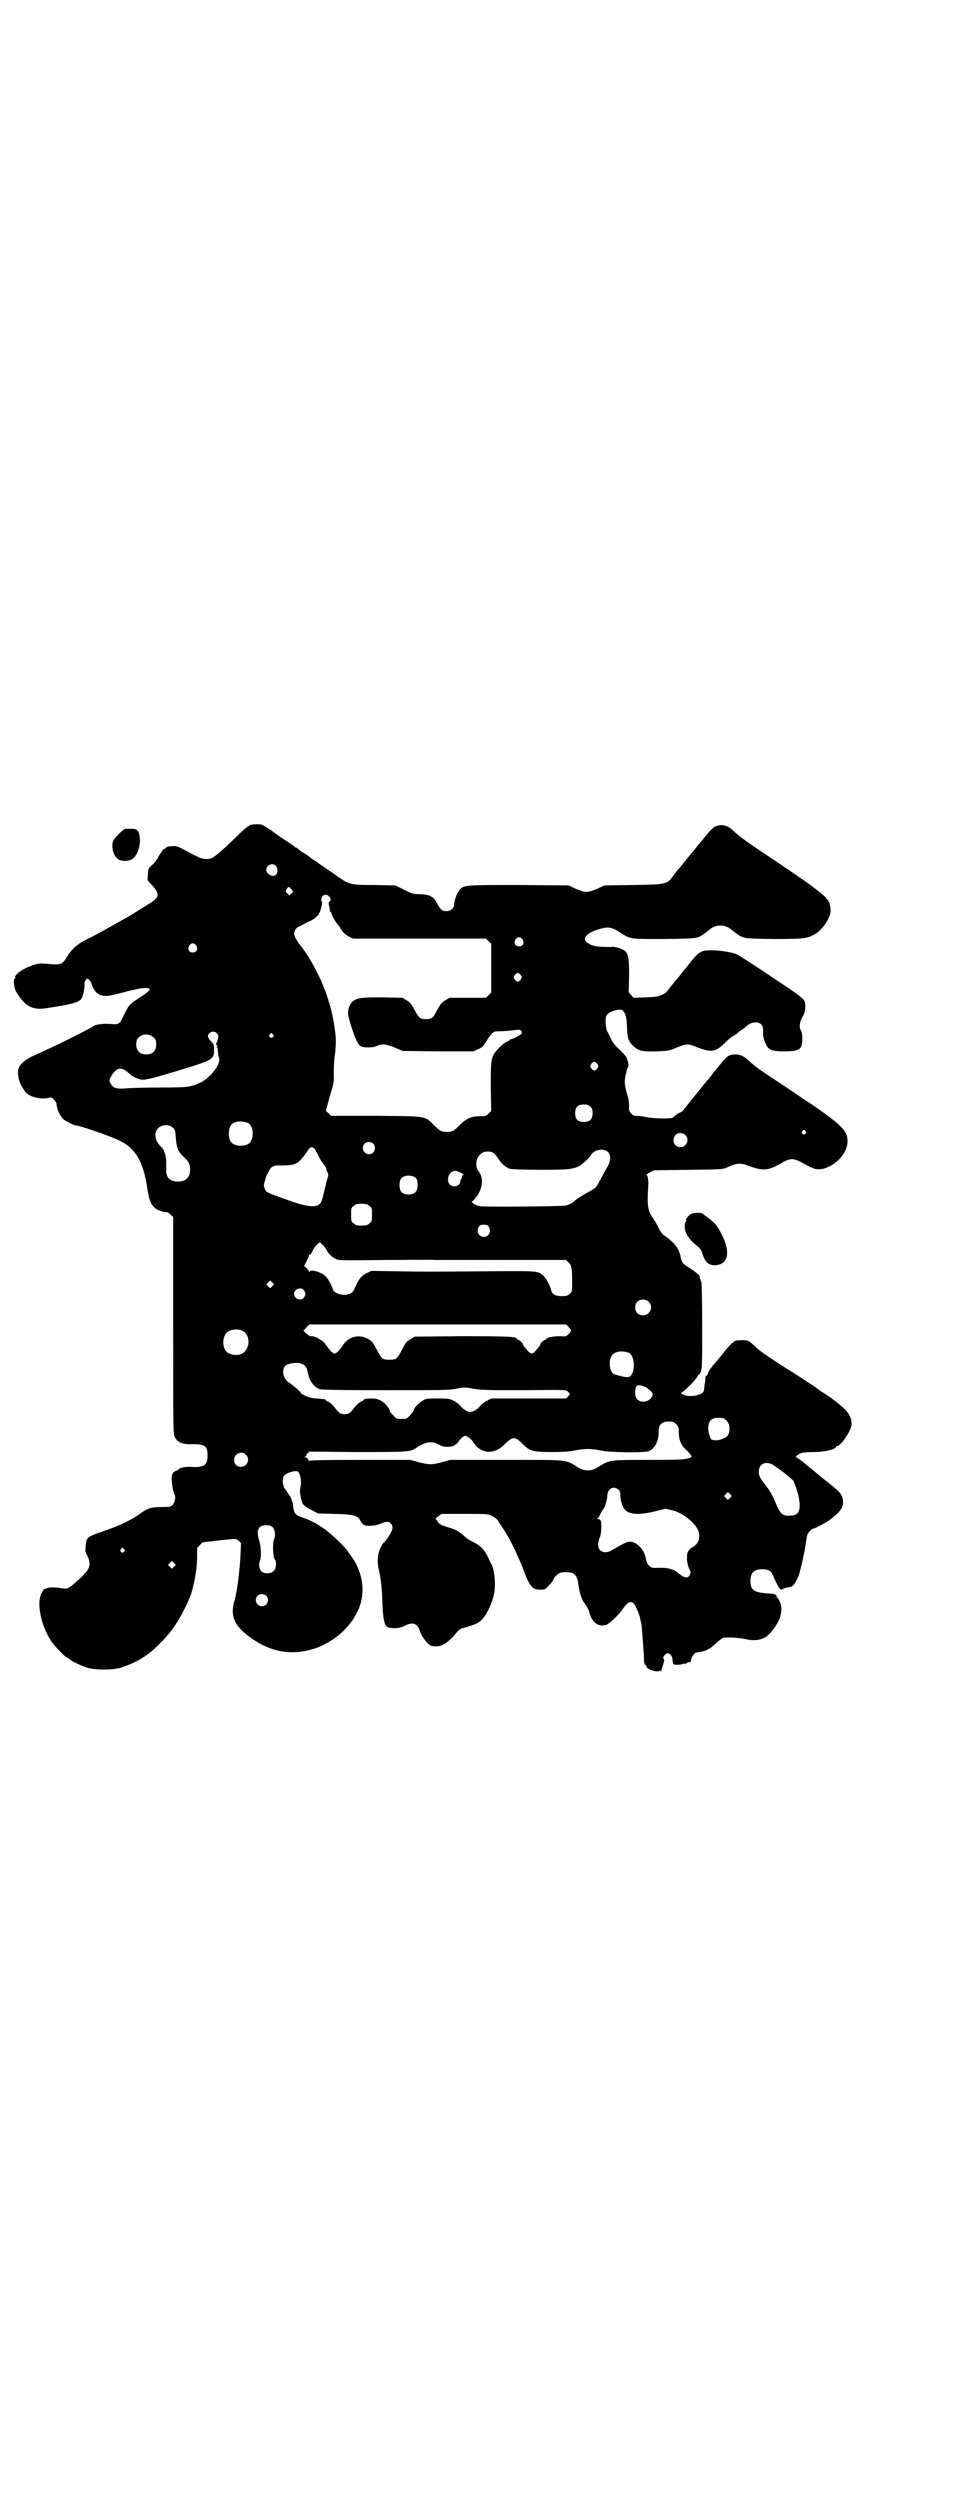 <?xml version="1.0" standalone="no"?>
<!DOCTYPE svg PUBLIC "-//W3C//DTD SVG 20010904//EN"
 "http://www.w3.org/TR/2001/REC-SVG-20010904/DTD/svg10.dtd">
<svg version="1.0" xmlns="http://www.w3.org/2000/svg"
 width="1109pt" height="2870pt" viewBox="0 0 1109 2870"
 preserveAspectRatio="xMidYMid meet">
<g transform="translate(0,2870) scale(0.5,-0.5)"
fill="#000000" stroke="none">
<path d="M576 3846 c-3 -1 -11 -7 -17 -12 -51 -50 -70 -66 -78 -66 -16 -1 -17
-1 -54 19 -21 11 -22 11 -33 10 -7 0 -12 -2 -13 -4 -2 -2 -3 -3 -3 -2 0 3 -9
-10 -14 -18 -2 -5 -8 -13 -13 -18 -10 -8 -10 -9 -11 -22 l-1 -14 11 -12 c18
-20 17 -28 -9 -43 -4 -3 -15 -9 -24 -15 -9 -6 -21 -13 -28 -17 -7 -4 -25 -14
-41 -23 -16 -9 -38 -21 -49 -26 -22 -11 -34 -22 -45 -40 -11 -18 -14 -19 -46
-16 -18 2 -28 0 -49 -10 -14 -7 -26 -17 -24 -21 1 -1 0 -2 -1 -3 -4 -2 -2 -20
2 -28 20 -35 38 -45 70 -40 65 10 78 14 83 25 3 9 6 23 5 31 0 3 2 7 3 9 4 4
4 4 8 0 3 -3 5 -6 5 -7 0 -5 7 -18 12 -22 8 -8 22 -10 39 -5 4 1 14 3 21 5 7
2 18 5 25 6 16 5 37 6 37 2 0 -3 -4 -7 -25 -21 -21 -13 -23 -16 -34 -38 -10
-22 -11 -23 -32 -21 -16 1 -33 -1 -38 -5 -12 -8 -94 -49 -136 -67 -17 -8 -30
-17 -35 -27 -6 -11 -1 -36 9 -49 0 -1 3 -4 5 -8 9 -11 33 -18 53 -14 7 2 8 2
13 -4 3 -3 6 -7 6 -9 0 -12 8 -29 17 -37 4 -3 23 -13 27 -13 8 0 78 -24 99
-34 39 -18 57 -50 66 -113 4 -28 10 -40 24 -47 5 -2 13 -5 17 -5 5 0 9 -2 12
-6 l6 -5 0 -249 c0 -248 0 -249 4 -257 5 -11 17 -16 33 -16 36 1 42 -3 42 -26
0 -23 -8 -28 -40 -26 -9 1 -27 -3 -27 -6 0 -1 -2 -2 -5 -3 -8 -2 -12 -10 -10
-24 1 -15 3 -22 5 -27 7 -13 -1 -32 -13 -32 -42 0 -45 -1 -70 -19 -19 -13 -45
-25 -80 -37 -36 -12 -39 -14 -40 -33 -1 -10 -1 -14 2 -20 12 -22 9 -33 -15
-55 -25 -23 -28 -25 -40 -23 -19 3 -32 3 -37 0 -2 -1 -5 -2 -6 -2 0 1 -2 -3
-5 -8 -13 -22 -2 -77 23 -113 6 -9 32 -36 35 -36 1 0 3 -1 5 -3 3 -4 28 -16
41 -20 17 -6 64 -6 81 1 38 13 61 28 90 58 25 25 44 54 63 97 11 24 20 72 19
103 0 9 0 16 1 17 1 0 3 3 6 6 2 3 6 6 8 6 78 9 74 9 81 3 l5 -5 -1 -23 c-2
-41 -8 -89 -14 -109 -11 -36 0 -60 41 -88 43 -30 90 -38 137 -24 26 7 52 23
72 42 47 46 57 102 28 157 -4 7 -8 13 -9 14 -1 1 -4 5 -7 10 -8 12 -30 33 -47
47 -19 15 -35 24 -54 31 -23 8 -24 9 -27 34 0 2 -1 5 -2 5 0 1 -1 3 -1 4 0 3
-6 12 -14 23 -6 7 -8 22 -4 30 4 8 27 15 33 11 6 -5 9 -27 5 -38 -2 -6 2 -29
6 -36 3 -4 9 -9 20 -14 l15 -8 39 -1 c44 -1 53 -4 59 -17 2 -4 6 -8 9 -9 8 -3
28 -1 38 4 11 5 17 5 22 0 7 -7 5 -15 -5 -30 -5 -8 -10 -14 -11 -14 -1 0 -4
-5 -7 -11 -7 -14 -9 -33 -4 -52 5 -23 7 -44 8 -75 1 -33 4 -48 9 -54 6 -6 29
-6 42 1 20 10 29 6 36 -14 5 -14 20 -32 26 -32 2 -1 6 -1 10 -1 14 -1 29 9 48
32 4 5 9 9 15 10 32 9 39 13 49 27 9 13 18 34 21 49 5 20 2 57 -5 70 -1 1 -5
9 -8 16 -10 20 -17 27 -39 38 -5 2 -13 8 -18 13 -12 10 -18 13 -34 18 -17 5
-21 7 -25 13 -2 4 -4 6 -5 6 -1 0 2 3 6 6 l8 6 53 0 c53 0 53 0 63 -5 6 -3 12
-7 14 -11 2 -4 4 -7 5 -8 1 -1 10 -15 17 -27 10 -17 26 -51 34 -72 16 -43 22
-51 40 -51 11 0 12 0 21 10 6 6 10 12 10 13 0 3 8 12 14 15 6 3 22 3 30 0 7
-3 11 -10 13 -23 3 -23 7 -36 15 -47 5 -6 9 -14 10 -18 6 -25 20 -36 39 -31 7
2 29 23 38 36 10 15 16 19 24 15 4 -3 12 -19 16 -34 0 -1 3 -13 4 -19 0 -3 1
-15 2 -28 1 -13 2 -26 2 -28 0 -2 1 -10 1 -17 0 -9 1 -15 3 -17 2 -1 3 -3 3
-4 0 -6 27 -14 30 -9 1 2 2 2 2 -2 0 -3 2 1 4 8 2 8 4 14 4 15 1 1 1 3 0 5 -2
3 -2 5 1 9 7 10 18 4 19 -11 0 -3 1 -8 2 -9 2 -2 17 -2 23 1 3 2 3 2 2 0 -1
-2 2 -1 6 2 4 2 7 3 6 2 -1 -2 -1 -2 1 -1 1 0 2 4 3 8 2 7 8 15 13 15 6 0 24
5 24 6 0 1 1 2 3 2 2 0 9 6 17 13 10 9 15 13 19 13 17 1 38 -1 51 -4 23 -5 42
0 54 14 19 22 26 38 26 57 0 9 -6 23 -10 25 -1 0 -2 1 -1 2 2 3 -5 7 -14 7
-38 2 -46 7 -46 29 0 19 8 27 27 27 13 0 21 -4 24 -13 10 -23 17 -35 20 -34 3
2 9 4 13 5 0 0 3 1 7 1 6 0 14 11 20 27 4 12 13 52 15 66 2 14 3 20 4 25 1 5
10 16 14 16 4 0 34 16 43 24 24 19 29 29 24 48 -3 10 -8 15 -49 47 -4 3 -9 8
-12 10 -2 2 -7 6 -11 9 -4 3 -12 10 -19 16 -7 5 -14 10 -15 10 -4 0 6 8 12 10
4 1 17 2 29 2 24 0 49 6 51 12 0 1 1 2 3 2 7 0 30 33 32 47 2 12 -4 27 -16 38
-11 11 -32 27 -50 38 -7 4 -12 9 -13 9 -1 1 -8 6 -16 11 -8 5 -21 14 -29 19
-42 26 -70 45 -71 46 -1 1 -5 3 -9 6 -4 3 -13 10 -19 16 -15 14 -16 14 -42 12
-4 0 -15 -10 -30 -29 -6 -8 -16 -20 -23 -28 -6 -7 -12 -16 -12 -19 -1 -3 -2
-5 -3 -5 -1 1 -2 0 -2 -1 0 -2 -1 -5 -1 -8 0 -3 -1 -9 -2 -14 0 -5 -1 -11 -2
-13 -4 -9 -33 -14 -47 -7 -4 2 -6 4 -5 4 4 0 28 23 35 33 3 4 5 8 6 9 8 7 8 7
8 109 0 57 -1 101 -2 103 -3 10 -5 13 -4 14 0 2 -16 15 -27 21 -10 6 -14 11
-16 20 -3 21 -13 34 -35 50 -7 4 -11 10 -15 17 -6 13 -9 17 -14 25 -12 17 -14
28 -11 73 1 13 -1 25 -4 26 -1 0 2 3 7 6 l10 5 79 1 c75 1 79 1 88 5 24 11 31
12 54 3 31 -11 42 -10 73 8 20 12 28 11 51 -2 23 -13 31 -15 46 -11 30 9 55
37 54 64 0 22 -14 36 -76 79 -10 7 -21 14 -23 15 -2 2 -25 17 -50 34 -49 32
-66 44 -76 54 -13 12 -21 16 -33 16 -17 -1 -18 -2 -46 -37 -3 -3 -6 -7 -7 -9
-1 -1 -7 -9 -14 -17 -7 -8 -12 -15 -13 -16 -1 -1 -8 -10 -17 -21 -9 -11 -18
-22 -19 -24 -2 -2 -4 -4 -4 -5 0 -1 -4 -3 -8 -5 -5 -2 -10 -6 -12 -8 -3 -4 -5
-5 -26 -5 -14 0 -28 1 -38 3 -9 2 -19 3 -22 3 -5 -1 -8 0 -13 5 -5 6 -6 7 -5
17 0 8 -1 17 -5 29 -3 10 -5 22 -5 27 0 9 5 32 8 35 2 1 0 11 -4 21 -1 3 -9
11 -16 18 -11 10 -16 16 -20 26 -4 7 -7 15 -9 17 -1 2 -2 10 -3 18 0 14 0 15
5 21 6 6 26 12 32 9 7 -2 12 -17 12 -38 1 -26 3 -33 13 -43 13 -13 21 -15 55
-14 29 1 31 2 47 9 22 9 26 9 45 1 33 -13 43 -12 65 9 7 8 16 15 19 16 3 2 7
4 8 5 1 1 5 4 8 7 4 2 11 7 16 12 16 13 37 9 37 -9 0 -4 0 -8 0 -9 -1 -4 3
-18 7 -26 6 -12 15 -15 40 -15 37 0 43 4 43 29 0 10 -1 16 -3 19 -5 6 -3 21 4
32 6 9 8 26 4 36 -2 3 -9 10 -19 17 -24 17 -128 86 -135 89 -11 6 -46 11 -65
10 -18 0 -26 -5 -45 -30 -10 -12 -19 -23 -20 -25 -1 -1 -7 -9 -14 -17 -7 -8
-13 -16 -14 -18 -2 -1 -4 -3 -4 -5 -1 -1 -6 -5 -11 -7 -8 -4 -13 -5 -37 -6
l-29 -1 -5 6 -6 7 1 38 c0 45 -2 53 -15 60 -8 4 -22 7 -26 6 -3 -1 -25 0 -33
1 -11 2 -14 3 -21 8 -14 9 -5 21 21 30 25 8 32 7 50 -4 28 -18 23 -17 105 -17
76 1 75 1 90 11 3 2 8 6 11 8 16 16 40 16 56 0 3 -2 8 -6 11 -8 15 -10 14 -10
83 -11 70 0 77 1 95 11 17 10 35 36 36 52 1 8 -3 25 -7 27 -1 0 -2 3 -3 4 -2
4 -29 25 -49 39 -8 6 -15 10 -16 11 -1 1 -19 13 -41 28 -84 56 -92 62 -109 78
-9 9 -21 13 -31 11 -10 -2 -13 -4 -23 -15 -5 -6 -12 -14 -15 -18 -3 -4 -10
-11 -14 -17 -4 -5 -9 -11 -10 -12 -1 -1 -7 -9 -13 -16 -6 -8 -14 -17 -18 -22
-4 -4 -10 -12 -14 -18 -13 -17 -15 -18 -91 -19 l-66 -1 -17 -8 c-22 -9 -26 -9
-48 0 l-17 8 -115 1 c-128 0 -127 0 -137 -13 -5 -7 -11 -23 -11 -31 0 -9 -8
-16 -18 -16 -10 0 -13 3 -21 17 -8 17 -18 21 -40 22 -16 0 -18 1 -36 10 l-20
10 -47 1 c-53 0 -59 1 -79 15 -7 4 -12 8 -13 9 -1 1 -9 6 -19 13 -10 7 -18 12
-19 13 -1 1 -5 4 -10 7 -5 3 -9 6 -10 7 -1 1 -6 5 -13 9 -7 4 -13 9 -15 11 -1
1 -3 2 -4 2 -1 0 -3 1 -4 3 -3 2 -13 9 -34 23 -7 5 -13 9 -14 10 -3 3 -20 13
-25 16 -6 2 -17 2 -27 0z m58 -94 c5 -6 5 -16 0 -21 -7 -6 -22 2 -22 12 0 11
15 17 22 9z m36 -54 l4 -6 -5 -4 -4 -4 -5 5 c-4 4 -4 5 -1 10 4 6 5 6 11 -1z
m86 -16 c5 -5 5 -9 1 -12 -2 -2 -2 -4 -1 -9 1 -3 2 -8 2 -10 0 -3 1 -5 2 -5 1
0 2 -2 2 -3 0 -4 8 -18 13 -24 2 -2 6 -8 10 -14 4 -7 9 -11 16 -15 l10 -5 153
0 153 0 6 -6 6 -6 0 -56 0 -56 -6 -6 -6 -6 -42 0 -42 0 -10 -6 c-8 -5 -11 -9
-18 -22 -10 -19 -13 -21 -26 -21 -13 0 -16 2 -26 21 -7 13 -10 17 -18 22 l-10
6 -46 1 c-49 0 -57 -1 -68 -9 -6 -5 -11 -15 -11 -27 -1 -7 14 -54 20 -64 2 -5
6 -11 9 -12 6 -4 27 -4 36 0 13 6 22 5 42 -3 l18 -8 82 -1 81 0 11 5 c9 4 12
7 18 17 15 23 16 24 29 24 7 0 21 1 30 2 16 2 19 2 21 0 3 -3 3 -4 1 -8 -2 -3
-19 -12 -24 -12 -1 0 -2 -1 -2 -2 0 0 -3 -2 -7 -4 -4 -1 -12 -8 -19 -15 -18
-19 -18 -23 -18 -90 l1 -54 -6 -6 c-6 -6 -8 -6 -21 -6 -19 0 -30 -5 -45 -20
-13 -13 -17 -16 -30 -16 -13 0 -17 3 -30 16 -21 21 -15 20 -133 21 l-103 0 -6
6 -6 5 9 34 c10 32 10 35 9 54 0 11 1 27 2 36 3 19 4 44 1 60 -1 7 -2 16 -3
20 -5 32 -18 73 -34 106 -18 36 -27 50 -46 75 -11 15 -14 24 -7 33 2 3 5 5 6
5 1 0 6 3 12 6 5 3 12 6 14 7 7 2 22 15 21 17 -1 1 0 2 1 2 2 1 8 25 6 26 -3
1 -2 7 1 12 4 5 10 5 15 0z m445 -99 c5 -8 1 -16 -8 -16 -9 0 -13 8 -8 16 2 3
5 5 8 5 3 0 6 -2 8 -5z m-750 -14 c5 -8 1 -16 -8 -16 -9 0 -13 8 -8 16 2 3 5
5 8 5 3 0 6 -2 8 -5z m746 -68 c3 -5 3 -5 0 -10 -2 -3 -5 -5 -7 -5 -2 0 -5 2
-7 5 -3 5 -3 5 0 10 2 3 5 5 7 5 2 0 5 -2 7 -5z m-699 -133 c5 -5 5 -9 1 -19
-2 -5 -3 -8 -1 -9 1 0 2 -1 2 -2 0 -1 -1 -2 -2 -1 -2 1 -2 0 0 -1 2 -2 3 -6 3
-12 0 -4 1 -9 1 -9 1 -1 2 -5 2 -9 -1 -16 -24 -43 -44 -52 -22 -10 -28 -11
-92 -11 -34 0 -69 -1 -79 -2 -22 -2 -30 1 -35 12 -4 6 -3 7 1 15 13 22 24 24
42 7 7 -7 20 -13 29 -14 9 -1 32 5 94 24 69 21 72 23 72 44 0 12 0 13 -7 20
-4 4 -7 9 -7 11 0 10 13 15 20 8z m129 -3 c3 -3 3 -3 0 -6 -4 -5 -11 1 -7 6 4
4 4 4 7 0z m-274 -7 c5 -5 6 -7 6 -16 0 -15 -8 -23 -23 -23 -15 0 -23 9 -23
24 0 1 1 5 1 7 0 5 8 12 15 14 8 2 18 0 24 -6z m1020 -61 c3 -5 3 -5 0 -10 -2
-3 -5 -5 -7 -5 -2 0 -5 2 -7 5 -3 5 -3 5 0 10 2 3 5 5 7 5 2 0 5 -2 7 -5z
m-16 -98 c4 -4 5 -7 5 -15 0 -14 -6 -20 -20 -20 -14 0 -20 6 -20 20 0 14 6 20
20 20 8 0 11 -1 15 -5z m-788 -37 c16 -7 16 -43 -1 -50 -15 -6 -34 -2 -39 9
-4 8 -4 24 0 32 5 12 23 15 40 9z m-172 -11 c5 -4 6 -6 7 -23 2 -24 5 -32 18
-44 12 -11 14 -16 15 -28 0 -19 -9 -29 -28 -29 -19 0 -28 10 -27 28 0 5 0 11
0 15 1 12 -5 32 -10 35 -1 1 -5 5 -8 9 -9 12 -9 28 0 36 8 8 25 9 33 1z m1454
-8 c3 -3 3 -3 0 -6 -4 -5 -11 1 -7 6 4 4 4 4 7 0z m-276 -9 c11 -10 3 -28 -11
-28 -14 0 -21 15 -12 27 4 7 17 7 23 1z m-717 -20 c5 -5 5 -15 0 -20 -9 -9
-24 -2 -24 10 0 8 6 14 14 14 3 0 8 -2 10 -4z m-137 -10 c2 0 5 -7 9 -14 3 -7
9 -17 13 -22 4 -4 7 -10 7 -12 0 -2 1 -5 3 -8 2 -4 2 -7 0 -13 -2 -4 -5 -19
-8 -31 -5 -21 -6 -25 -11 -29 -11 -9 -34 -5 -85 14 -36 13 -38 14 -40 21 -3 6
-3 8 -1 16 2 5 3 10 3 10 0 1 2 6 5 11 7 15 11 18 33 17 23 0 34 3 43 14 8 9
8 10 14 18 5 9 10 12 15 8z m676 -9 c8 -7 7 -21 -2 -36 -4 -7 -11 -20 -16 -29
-9 -17 -9 -17 -23 -25 -15 -8 -31 -18 -35 -22 -3 -4 -11 -8 -20 -11 -9 -2
-201 -4 -201 -1 0 0 -1 1 -3 1 -1 0 -5 2 -8 4 l-5 4 7 7 c19 21 22 49 8 65 -5
6 -6 21 -1 30 6 10 13 14 23 14 11 0 16 -3 26 -19 5 -7 11 -13 14 -15 3 -2 6
-3 7 -4 3 -3 11 -3 70 -4 68 0 78 1 94 9 8 5 26 22 26 25 0 1 3 4 7 7 11 7 25
7 32 0z m-337 -48 c5 -3 7 -5 5 -5 -2 0 -3 -2 -3 -4 0 -2 -1 -4 -2 -5 -1 -1
-2 -3 -2 -5 0 -11 -16 -16 -24 -8 -7 7 -5 22 3 28 7 5 11 5 23 -1z m-103 -13
c4 -6 4 -24 -1 -30 -7 -9 -27 -9 -34 0 -5 6 -5 24 0 30 7 9 27 9 35 0z m-108
-63 c6 -4 6 -6 6 -20 0 -14 0 -16 -6 -20 -4 -4 -7 -5 -18 -5 -11 0 -14 1 -18
5 -6 4 -6 6 -6 20 0 14 0 16 6 20 4 4 7 5 18 5 11 0 14 -1 18 -5z m274 -47 c7
-11 1 -24 -11 -24 -12 0 -18 13 -11 24 2 3 5 4 11 4 6 0 9 -1 11 -4z m-373
-53 c5 -11 16 -20 25 -23 6 -2 37 -2 108 -1 55 0 108 1 118 0 10 0 81 0 159 0
l141 0 6 -6 c7 -7 8 -12 8 -48 0 -19 0 -19 -6 -24 -4 -4 -7 -5 -18 -5 -14 0
-22 4 -24 13 -2 11 -14 31 -20 36 -12 9 -15 9 -128 8 -139 -1 -137 -1 -206 0
l-59 1 -11 -5 c-11 -5 -18 -13 -26 -31 -6 -13 -7 -15 -17 -18 -14 -4 -33 3
-35 12 -1 5 -10 23 -16 29 -9 10 -37 18 -37 11 0 -2 -1 -1 -2 1 -1 3 -4 6 -6
8 l-5 4 5 10 c3 6 6 13 6 14 0 2 1 3 2 2 1 0 4 3 6 8 2 5 7 12 10 15 l7 6 5
-5 c3 -2 8 -8 10 -12z m-124 -84 l-5 -5 -4 4 -5 5 4 4 5 5 4 -4 5 -5 -4 -4z
m72 -9 c5 -6 5 -12 0 -18 -7 -8 -22 -2 -22 9 0 11 15 17 22 9z m793 -27 c12
-12 3 -31 -13 -31 -11 0 -18 7 -18 18 0 11 7 18 18 18 6 0 9 -1 13 -5z m-184
-58 c7 -8 7 -8 0 -16 -6 -6 -7 -6 -20 -5 -14 0 -31 -3 -31 -6 0 -1 -1 -2 -2
-2 -3 0 -12 -8 -12 -10 0 -2 0 -3 -10 -14 -9 -12 -12 -11 -28 9 -1 2 -2 3 -2
4 0 3 -9 11 -11 11 -2 0 -3 1 -3 2 0 5 -19 6 -126 6 l-109 -1 -10 -6 c-9 -5
-11 -9 -19 -24 -11 -21 -13 -23 -29 -23 -16 0 -18 2 -29 23 -8 15 -10 19 -19
24 -19 12 -44 7 -57 -11 -9 -14 -17 -22 -21 -22 -4 0 -12 8 -21 22 -7 9 -25
19 -33 18 -4 -1 -19 12 -17 14 1 0 4 3 7 7 l6 6 295 0 295 0 6 -6z m-751 -8
c21 -9 20 -45 -2 -54 -10 -5 -28 -1 -34 6 -9 10 -9 32 0 42 7 8 24 11 36 6z
m889 -51 c16 -7 16 -52 -1 -56 -4 -1 -22 3 -33 7 -9 4 -13 28 -6 40 5 12 23
15 40 9z m-748 -27 c6 -4 8 -8 10 -16 3 -21 14 -36 29 -41 5 -1 46 -2 149 -2
125 0 144 0 162 3 20 4 22 4 43 0 20 -3 34 -3 117 -3 92 1 94 1 98 -3 2 -2 4
-5 5 -5 0 -1 -1 -3 -4 -6 l-5 -5 -86 0 -86 0 -11 -6 c-6 -3 -13 -9 -15 -12 -7
-8 -16 -13 -22 -13 -6 0 -15 5 -22 13 -2 3 -9 9 -15 12 -11 6 -12 6 -38 6 -26
0 -27 0 -36 -6 -8 -4 -20 -18 -20 -23 0 -1 -3 -5 -8 -10 -7 -8 -8 -8 -19 -8
-11 0 -12 0 -19 8 -5 5 -8 9 -8 10 0 1 -2 6 -5 10 -8 11 -21 19 -34 19 -12 0
-21 -1 -21 -3 0 -1 -3 -3 -6 -4 -3 -1 -10 -7 -14 -12 -12 -16 -15 -17 -24 -17
-9 0 -12 1 -24 17 -4 5 -11 11 -14 12 -3 1 -6 3 -6 4 0 2 0 1 -21 3 -12 1 -19
3 -27 7 -6 3 -10 6 -9 6 3 0 -17 17 -26 23 -13 8 -18 25 -11 37 4 8 33 12 43
5z m789 -53 c13 -10 16 -13 13 -20 -5 -12 -26 -17 -34 -7 -6 5 -7 19 -3 28 3
5 3 5 11 4 4 -1 10 -3 13 -5z m176 -70 c1 0 5 -3 8 -6 8 -7 9 -26 2 -35 -4 -5
-20 -11 -28 -10 -3 0 -6 1 -7 1 -2 0 -6 6 -6 10 0 1 -1 2 -1 3 -1 1 -2 7 -2
13 0 13 3 19 12 23 5 2 8 2 22 1z m-108 -14 c5 -5 6 -7 6 -16 0 -20 5 -32 18
-44 7 -6 11 -12 11 -13 -1 0 0 -1 1 -1 2 0 -1 -2 -7 -4 -9 -3 -18 -4 -91 -4
-91 0 -90 0 -115 -15 -13 -8 -17 -9 -26 -9 -9 0 -13 1 -26 9 -26 16 -19 15
-162 15 l-128 0 -18 -5 c-10 -3 -22 -5 -28 -5 -5 0 -18 2 -28 5 l-18 5 -115 0
c-92 0 -116 -1 -116 -2 0 -2 -2 -1 -4 3 -1 3 -4 5 -6 5 -3 0 -3 0 0 2 2 1 2 2
2 2 -1 0 0 2 3 5 l4 4 109 -1 c115 0 122 0 136 9 22 15 36 17 53 8 6 -4 12 -5
20 -5 12 0 18 3 25 12 2 4 7 9 10 11 6 3 6 3 12 -1 4 -2 9 -7 11 -10 16 -28
48 -31 71 -8 21 21 25 21 46 0 14 -14 23 -16 65 -16 26 0 38 1 49 3 9 2 23 4
33 4 10 0 24 -2 33 -4 17 -4 98 -5 107 -1 14 5 23 23 23 46 0 15 7 22 23 22
10 0 12 -1 17 -6z m-989 -70 c11 -10 3 -28 -11 -28 -9 0 -16 6 -16 16 0 14 17
22 27 12z m1214 -25 c21 -14 43 -32 45 -36 8 -19 14 -40 14 -55 0 -17 -6 -24
-22 -24 -18 -1 -23 4 -34 31 -7 17 -13 27 -24 41 -12 15 -14 20 -14 29 0 19
18 26 35 14z m-357 -56 c3 -3 4 -7 4 -12 -1 -10 5 -27 10 -33 10 -12 34 -13
70 -4 l24 6 16 -4 c25 -6 56 -32 60 -50 4 -16 -2 -28 -15 -35 -4 -2 -8 -7 -10
-10 -4 -9 -2 -29 3 -39 4 -7 4 -9 2 -13 -4 -10 -13 -9 -27 3 -12 10 -24 13
-50 12 -10 0 -12 0 -17 5 -4 4 -6 9 -7 14 -4 26 -26 46 -44 40 -6 -2 -20 -10
-34 -18 -17 -11 -34 -3 -32 14 0 4 2 12 4 16 3 8 4 28 2 37 -1 2 -3 4 -5 4 -4
0 -4 0 -1 3 1 1 4 6 5 9 2 4 4 8 5 9 4 2 11 23 11 33 0 16 15 24 26 13z m256
-18 l-5 -5 -4 4 -5 5 4 4 5 5 4 -4 5 -5 -4 -4z m-1051 -68 c5 -5 7 -20 3 -27
-4 -8 -3 -41 2 -47 4 -5 3 -21 -3 -26 -6 -7 -22 -7 -28 -1 -6 6 -7 18 -3 26 3
6 2 31 -2 44 -8 24 -3 36 16 36 8 0 11 -1 15 -5z m-342 -50 c3 -3 3 -3 0 -6
-4 -5 -11 1 -7 6 4 4 4 4 7 0z m115 -40 l-5 -5 -4 4 -5 5 4 4 5 5 4 -4 5 -5
-4 -4z m212 -67 c5 -5 5 -15 0 -20 -9 -9 -24 -2 -24 10 0 8 6 14 14 14 3 0 8
-2 10 -4z"/>
<path d="M288 3837 c-6 -2 -25 -21 -28 -28 -5 -14 1 -35 12 -42 7 -5 23 -5 31
0 13 7 21 33 18 53 -2 13 -6 17 -18 17 -5 0 -12 0 -15 0z"/>
<path d="M1589 2953 c-6 -2 -15 -15 -12 -15 1 0 1 -1 0 -2 -2 -1 -4 -9 -3 -14
0 -1 0 -3 0 -3 2 -13 12 -27 26 -38 9 -7 12 -11 14 -18 6 -21 15 -29 31 -28
28 2 34 29 16 66 -11 23 -16 29 -31 41 -7 5 -14 10 -14 11 -2 3 -20 3 -27 0z"/>
</g>
</svg>
